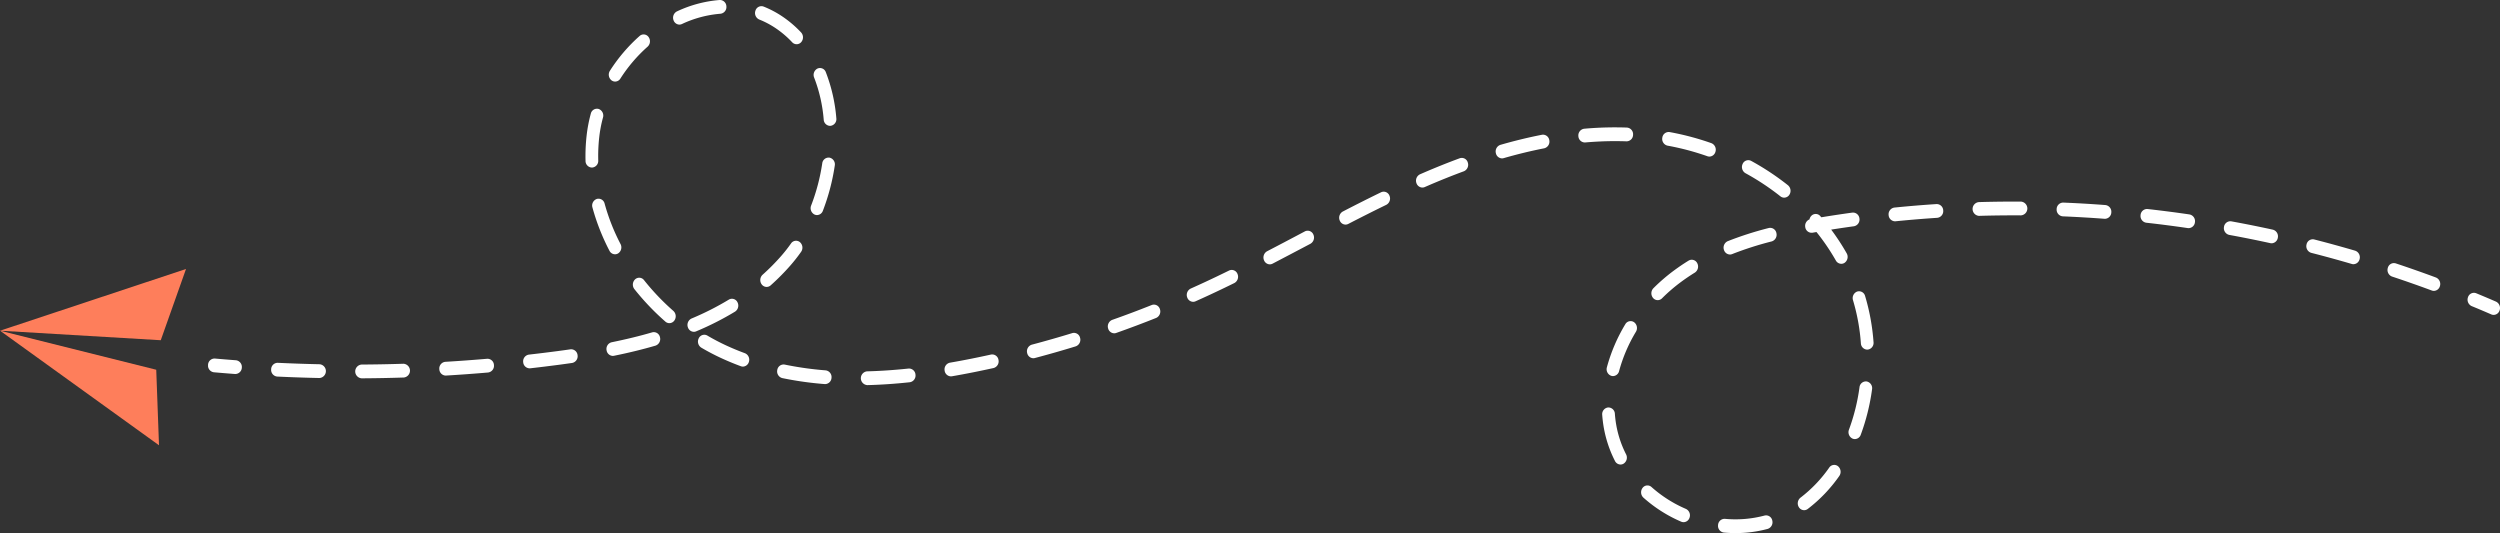 <svg xmlns="http://www.w3.org/2000/svg" xmlns:xlink="http://www.w3.org/1999/xlink" width="536.49" height="114.396" viewBox="0 0 536.49 114.396">
  <rect x="0" y="0" width="536.49" height="114.396" fill="#333333" stroke="none"/>
  <defs>
    <clipPath id="clip-path">
      <rect id="Rectangle_1024" data-name="Rectangle 1024" width="491.845" height="114.396" fill="#fff"/>
    </clipPath>
  </defs>
  <g id="Group_645" data-name="Group 645" transform="translate(-770.177 -240)">
    <g id="Group_597" data-name="Group 597" transform="translate(814.821 240)">
      <g id="Group_596" data-name="Group 596" clip-path="url(#clip-path)">
        <path id="Path_21" data-name="Path 21" d="M5.893,159.579c-.031,0-.063,0-.095,0q-2.273-.169-4.546-.37A1.446,1.446,0,0,1,0,157.614a1.4,1.4,0,0,1,1.469-1.353q2.255.2,4.512.367A1.443,1.443,0,0,1,7.251,158.2a1.414,1.414,0,0,1-1.358,1.376" transform="translate(0 -79.32)" fill="#fff"/>
        <path id="Path_22" data-name="Path 22" d="M344.088,114.4c-.837,0-1.687-.038-2.526-.114a1.446,1.446,0,0,1-1.244-1.594,1.4,1.4,0,0,1,1.471-1.35,24.38,24.38,0,0,0,8.515-.708,1.356,1.356,0,0,1,1.652,1.074,1.489,1.489,0,0,1-.991,1.792,26.291,26.291,0,0,1-6.877.9m-11.169-2.344a1.269,1.269,0,0,1-.5-.1,29.848,29.848,0,0,1-8.12-5.167,1.564,1.564,0,0,1-.183-2.079,1.292,1.292,0,0,1,1.918-.2,27.157,27.157,0,0,0,7.39,4.7,1.521,1.521,0,0,1,.763,1.918,1.369,1.369,0,0,1-1.267.933m25.869-2.574a1.331,1.331,0,0,1-1.118-.631,1.557,1.557,0,0,1,.336-2.057,28.938,28.938,0,0,0,6.165-6.452,1.294,1.294,0,0,1,1.91-.279,1.562,1.562,0,0,1,.257,2.07,31.774,31.774,0,0,1-6.771,7.082,1.287,1.287,0,0,1-.779.266m-39.4-9.8a1.349,1.349,0,0,1-1.194-.763,25.525,25.525,0,0,1-2.606-8.56c-.053-.443-.1-.892-.129-1.333a1.445,1.445,0,0,1,1.249-1.59,1.405,1.405,0,0,1,1.467,1.354q.044.593.115,1.187a22.424,22.424,0,0,0,2.289,7.514,1.544,1.544,0,0,1-.533,2.007,1.276,1.276,0,0,1-.658.185m50.288-5.461a1.259,1.259,0,0,1-.509-.108,1.521,1.521,0,0,1-.754-1.922,42.681,42.681,0,0,0,2.258-9.091,1.383,1.383,0,0,1,1.547-1.245,1.464,1.464,0,0,1,1.149,1.677,45.8,45.8,0,0,1-2.427,9.763,1.367,1.367,0,0,1-1.264.926M157.732,82.643a1.483,1.483,0,0,1-.031-2.954c2.837-.071,5.832-.275,8.9-.6a1.4,1.4,0,0,1,1.49,1.324,1.451,1.451,0,0,1-1.222,1.615c-3.14.338-6.2.546-9.109.618h-.032m-9.018-.224c-.033,0-.067,0-.1,0a73.017,73.017,0,0,1-9.1-1.283,1.476,1.476,0,0,1-1.081-1.729,1.375,1.375,0,0,1,1.595-1.172,70.463,70.463,0,0,0,8.787,1.238,1.443,1.443,0,0,1,1.26,1.58,1.413,1.413,0,0,1-1.357,1.37M49.225,81.187a1.482,1.482,0,0,1-.007-2.954c2.99-.018,6.015-.076,8.991-.173a1.482,1.482,0,0,1,.081,2.953c-3,.1-6.046.157-9.058.174ZM40.2,81.119h-.026c-3.012-.063-6.058-.167-9.055-.31a1.435,1.435,0,0,1-1.3-1.54,1.406,1.406,0,0,1,1.421-1.411c2.974.142,6,.245,8.988.308a1.483,1.483,0,0,1-.026,2.954m135.486-.353a1.4,1.4,0,0,1-1.344-1.245,1.466,1.466,0,0,1,1.131-1.691c1.532-.264,3.119-.561,4.715-.881,1.355-.272,2.737-.563,4.107-.864a1.368,1.368,0,0,1,1.606,1.153,1.478,1.478,0,0,1-1.064,1.742c-1.386.3-2.784.6-4.154.874-1.618.324-3.227.625-4.782.894a1.284,1.284,0,0,1-.216.018m142.086-.06a1.279,1.279,0,0,1-.38-.059,1.5,1.5,0,0,1-.93-1.83,36.161,36.161,0,0,1,3.95-9.237,1.3,1.3,0,0,1,1.885-.434,1.554,1.554,0,0,1,.4,2.043,33.09,33.09,0,0,0-3.617,8.451,1.384,1.384,0,0,1-1.308,1.066M67.266,80.6a1.415,1.415,0,0,1-1.359-1.4,1.437,1.437,0,0,1,1.286-1.555c2.992-.178,6.01-.4,8.972-.654a1.394,1.394,0,0,1,1.466,1.355,1.445,1.445,0,0,1-1.25,1.59c-2.983.258-6.025.48-9.039.658-.025,0-.05,0-.076,0m17.993-1.552a1.408,1.408,0,0,1-1.353-1.323A1.451,1.451,0,0,1,85.12,76.1c2.047-.232,4.119-.486,6.157-.755q1.379-.182,2.767-.383a1.39,1.39,0,0,1,1.531,1.268,1.461,1.461,0,0,1-1.17,1.66q-1.4.2-2.8.387c-2.055.271-4.141.526-6.2.76a1.28,1.28,0,0,1-.144.008m45.787-.376a1.265,1.265,0,0,1-.439-.079c-1.461-.539-2.912-1.142-4.313-1.792s-2.806-1.388-4.172-2.194a1.543,1.543,0,0,1-.545-2,1.31,1.31,0,0,1,1.848-.591c1.291.762,2.617,1.46,3.94,2.073,1.338.621,2.724,1.2,4.12,1.712a1.509,1.509,0,0,1,.851,1.874,1.375,1.375,0,0,1-1.289,1m62.328-1.795a1.39,1.39,0,0,1-1.323-1.129,1.488,1.488,0,0,1,1-1.784c2.89-.763,5.81-1.6,8.677-2.48a1.35,1.35,0,0,1,1.683,1.017,1.5,1.5,0,0,1-.938,1.825c-2.9.893-5.854,1.737-8.778,2.509a1.267,1.267,0,0,1-.323.042m-90.237-.5a1.4,1.4,0,0,1-1.337-1.206,1.473,1.473,0,0,1,1.088-1.724c3.127-.636,5.974-1.331,8.7-2.126a1.355,1.355,0,0,1,1.669,1.043,1.494,1.494,0,0,1-.962,1.81c-2.8.815-5.711,1.527-8.908,2.176a1.266,1.266,0,0,1-.253.026m269.19-1.346a1.412,1.412,0,0,1-1.357-1.36,42.924,42.924,0,0,0-1.686-9.235,1.506,1.506,0,0,1,.872-1.863,1.342,1.342,0,0,1,1.718.946,46.063,46.063,0,0,1,1.812,9.919,1.444,1.444,0,0,1-1.251,1.588c-.036,0-.073,0-.109,0m-161.592-3.5a1.378,1.378,0,0,1-1.295-1.021,1.507,1.507,0,0,1,.874-1.862c2.842-1,5.694-2.076,8.478-3.187a1.335,1.335,0,0,1,1.749.875,1.516,1.516,0,0,1-.807,1.9c-2.816,1.125-5.7,2.209-8.577,3.224a1.26,1.26,0,0,1-.422.073m-90.206-.321a1.37,1.37,0,0,1-1.271-.944,1.519,1.519,0,0,1,.779-1.91,60.567,60.567,0,0,0,8-4.052,1.307,1.307,0,0,1,1.855.566,1.545,1.545,0,0,1-.522,2.011,63.078,63.078,0,0,1-8.345,4.23,1.261,1.261,0,0,1-.491.1m-5.252-1.858a1.3,1.3,0,0,1-.855-.327,53.437,53.437,0,0,1-6.656-6.982,1.565,1.565,0,0,1,.144-2.083,1.291,1.291,0,0,1,1.922.156,50.506,50.506,0,0,0,6.3,6.61,1.564,1.564,0,0,1,.2,2.077,1.323,1.323,0,0,1-1.061.549m112.4-4.58a1.366,1.366,0,0,1-1.26-.915,1.522,1.522,0,0,1,.741-1.928q1.54-.688,3.071-1.4c1.664-.773,3.354-1.582,5.166-2.473a1.322,1.322,0,0,1,1.8.735,1.53,1.53,0,0,1-.678,1.955c-1.829.9-3.536,1.717-5.218,2.5q-1.549.719-3.106,1.415a1.268,1.268,0,0,1-.519.112m99.7-.357a1.313,1.313,0,0,1-1-.476,1.565,1.565,0,0,1,.078-2.087,38.849,38.849,0,0,1,4.324-3.736c1.026-.761,2.111-1.5,3.222-2.183a1.308,1.308,0,0,1,1.858.551,1.546,1.546,0,0,1-.509,2.015c-1.047.647-2.068,1.339-3.034,2.055a36.121,36.121,0,0,0-4.016,3.468,1.3,1.3,0,0,1-.923.391m166.559-1.987a1.26,1.26,0,0,1-.442-.08c-2.819-1.046-5.694-2.055-8.543-3a1.5,1.5,0,0,1-.9-1.845,1.348,1.348,0,0,1,1.7-.981c2.878.955,5.78,1.974,8.628,3.032a1.508,1.508,0,0,1,.847,1.875,1.375,1.375,0,0,1-1.288,1m-357.783-.851a1.321,1.321,0,0,1-1.054-.539,1.564,1.564,0,0,1,.188-2.079,46.02,46.02,0,0,0,4.034-4.074,32.037,32.037,0,0,0,2.065-2.637,1.294,1.294,0,0,1,1.91-.279,1.561,1.561,0,0,1,.258,2.07,35.3,35.3,0,0,1-2.253,2.876,48.791,48.791,0,0,1-4.283,4.325,1.294,1.294,0,0,1-.864.336M244.129,56.73a1.357,1.357,0,0,1-1.229-.839,1.534,1.534,0,0,1,.639-1.97Q247.277,51.978,251,50l.653-.345a1.317,1.317,0,0,1,1.822.681,1.536,1.536,0,0,1-.629,1.975l-.653.345q-3.734,1.972-7.477,3.927a1.269,1.269,0,0,1-.588.146M476.678,56.7a1.266,1.266,0,0,1-.357-.052c-2.874-.843-5.8-1.647-8.707-2.389a1.486,1.486,0,0,1-1.013-1.777,1.362,1.362,0,0,1,1.639-1.1c2.932.75,5.89,1.562,8.792,2.414a1.494,1.494,0,0,1,.959,1.811,1.385,1.385,0,0,1-1.314,1.092m-109.916-.09a1.34,1.34,0,0,1-1.162-.7,46.013,46.013,0,0,0-4.162-6.117l-.844.148a1.383,1.383,0,0,1-1.564-1.22,1.492,1.492,0,0,1,.909-1.638,1.5,1.5,0,0,1,.4-.764,1.289,1.289,0,0,1,1.926.062l.214.248.389-.064c2.075-.338,4.186-.655,6.272-.941a1.4,1.4,0,0,1,1.522,1.28,1.458,1.458,0,0,1-1.18,1.651c-1.624.223-3.261.463-4.885.719a48.7,48.7,0,0,1,3.327,5.089,1.55,1.55,0,0,1-.447,2.032,1.281,1.281,0,0,1-.712.219m-23.894-1.995a1.373,1.373,0,0,1-1.28-.971,1.514,1.514,0,0,1,.812-1.894,73.109,73.109,0,0,1,8.8-2.824,1.362,1.362,0,0,1,1.64,1.1,1.487,1.487,0,0,1-1.011,1.778,70.729,70.729,0,0,0-8.5,2.724,1.267,1.267,0,0,1-.467.09M103.61,54.57a1.347,1.347,0,0,1-1.189-.752,46.905,46.905,0,0,1-3.653-9.287,1.5,1.5,0,0,1,.921-1.835,1.348,1.348,0,0,1,1.692,1,43.822,43.822,0,0,0,3.413,8.673,1.545,1.545,0,0,1-.518,2.012,1.277,1.277,0,0,1-.668.191m355.5-2.362a1.252,1.252,0,0,1-.271-.03c-2.919-.639-5.89-1.235-8.831-1.773a1.469,1.469,0,0,1-1.117-1.7,1.379,1.379,0,0,1,1.57-1.211c2.97.543,5.97,1.145,8.918,1.79a1.477,1.477,0,0,1,1.065,1.74,1.4,1.4,0,0,1-1.334,1.186m-17.8-3.252a1.311,1.311,0,0,1-.185-.013c-2.947-.433-5.947-.821-8.918-1.152a1.452,1.452,0,0,1-1.216-1.62,1.392,1.392,0,0,1,1.495-1.319c3,.334,6.03.726,9.006,1.163a1.461,1.461,0,0,1,1.167,1.662,1.4,1.4,0,0,1-1.348,1.279M260.378,48.2a1.357,1.357,0,0,1-1.231-.842,1.533,1.533,0,0,1,.644-1.968c3.038-1.57,5.726-2.921,8.217-4.131a1.321,1.321,0,0,1,1.8.744,1.529,1.529,0,0,1-.686,1.952c-2.471,1.2-5.141,2.543-8.16,4.1a1.271,1.271,0,0,1-.585.144m117.9-.707a1.411,1.411,0,0,1-1.355-1.34,1.45,1.45,0,0,1,1.23-1.608c2.991-.3,6.033-.554,9.044-.75a1.4,1.4,0,0,1,1.442,1.386,1.439,1.439,0,0,1-1.278,1.563c-2.981.194-5.993.444-8.954.743q-.065.006-.128.006m45.079-.541c-.032,0-.064,0-.1,0-2.976-.226-5.993-.4-8.968-.525a1.434,1.434,0,0,1-1.31-1.532,1.414,1.414,0,0,1,1.413-1.42c3,.123,6.051.3,9.056.53a1.443,1.443,0,0,1,1.264,1.577,1.414,1.414,0,0,1-1.358,1.374M396.3,46.325a1.484,1.484,0,0,1-.036-2.954c3.01-.088,6.053-.124,9.07-.107a1.482,1.482,0,0,1-.007,2.954h-.008c-2.985-.017-6,.018-8.981.106H396.3m-249.346-.17a1.27,1.27,0,0,1-.525-.115,1.524,1.524,0,0,1-.731-1.933,42.684,42.684,0,0,0,2.384-9.054,1.384,1.384,0,0,1,1.562-1.223,1.468,1.468,0,0,1,1.128,1.694,45.822,45.822,0,0,1-2.56,9.724,1.367,1.367,0,0,1-1.258.907M354.5,42.416a1.288,1.288,0,0,1-.8-.285,53.155,53.155,0,0,0-7.505-4.967,1.539,1.539,0,0,1-.6-1.984,1.315,1.315,0,0,1,1.83-.654,55.843,55.843,0,0,1,7.887,5.221,1.559,1.559,0,0,1,.3,2.064,1.329,1.329,0,0,1-1.1.605M276.869,40.25a1.368,1.368,0,0,1-1.265-.926,1.522,1.522,0,0,1,.755-1.922l.789-.342c2.62-1.129,5.224-2.172,7.74-3.1a1.338,1.338,0,0,1,1.728.923,1.509,1.509,0,0,1-.851,1.874c-2.472.911-5.032,1.937-7.609,3.048l-.779.338a1.273,1.273,0,0,1-.508.107M98.644,35.959a1.419,1.419,0,0,1-1.361-1.437q-.013-.5-.013-1a39.9,39.9,0,0,1,.255-4.5,31.057,31.057,0,0,1,.893-4.636,1.35,1.35,0,0,1,1.692-1,1.5,1.5,0,0,1,.921,1.835,27.864,27.864,0,0,0-.8,4.161A36.706,36.706,0,0,0,100,33.521q0,.461.012.921a1.431,1.431,0,0,1-1.325,1.516h-.038M293.96,33.992a1.386,1.386,0,0,1-1.316-1.1,1.494,1.494,0,0,1,.966-1.807c3.022-.872,6.022-1.6,8.915-2.165a1.372,1.372,0,0,1,1.582,1.192,1.472,1.472,0,0,1-1.1,1.715c-2.82.55-5.746,1.261-8.7,2.113a1.279,1.279,0,0,1-.352.05m44.506-.388a1.257,1.257,0,0,1-.422-.073,55.539,55.539,0,0,0-8.563-2.273,1.469,1.469,0,0,1-1.119-1.7,1.38,1.38,0,0,1,1.568-1.214,58.087,58.087,0,0,1,8.957,2.378,1.506,1.506,0,0,1,.874,1.862,1.378,1.378,0,0,1-1.3,1.021m-26.755-3.029a1.412,1.412,0,0,1-1.357-1.358,1.446,1.446,0,0,1,1.248-1.591c2.226-.2,4.447-.294,6.6-.294h.017c.852,0,1.713.015,2.557.046a1.432,1.432,0,0,1,1.317,1.525,1.413,1.413,0,0,1-1.407,1.427c-.82-.03-1.652-.041-2.484-.044-2.08,0-4.225.1-6.379.285-.038,0-.074,0-.111,0M149.75,27.011a1.41,1.41,0,0,1-1.355-1.34,32.075,32.075,0,0,0-2.052-9.02,1.526,1.526,0,0,1,.717-1.938,1.325,1.325,0,0,1,1.789.777,35.241,35.241,0,0,1,2.259,9.906A1.449,1.449,0,0,1,149.878,27a1.245,1.245,0,0,1-.128.006m-46.115-9.5a1.284,1.284,0,0,1-.773-.262,1.557,1.557,0,0,1-.346-2.055,35.517,35.517,0,0,1,6.369-7.465,1.291,1.291,0,0,1,1.917.207,1.563,1.563,0,0,1-.191,2.079,32.625,32.625,0,0,0-5.853,6.859,1.334,1.334,0,0,1-1.122.637M142.582,9.49a1.306,1.306,0,0,1-.956-.423,20.832,20.832,0,0,0-3.486-2.98,18.632,18.632,0,0,0-3.581-1.9,1.515,1.515,0,0,1-.811-1.9A1.337,1.337,0,0,1,135.5,1.41a21.277,21.277,0,0,1,4.091,2.172,23.611,23.611,0,0,1,3.951,3.378,1.566,1.566,0,0,1,.017,2.089,1.308,1.308,0,0,1-.972.442m-25.15-4.209a1.365,1.365,0,0,1-1.254-.9,1.526,1.526,0,0,1,.719-1.938A26.385,26.385,0,0,1,126.063,0a1.405,1.405,0,0,1,1.45,1.376,1.442,1.442,0,0,1-1.269,1.572,23.855,23.855,0,0,0-8.277,2.21,1.272,1.272,0,0,1-.534.119" transform="translate(-16.275 0)" fill="#fff"/>
        <path id="Path_23" data-name="Path 23" d="M1073.268,132.356a1.264,1.264,0,0,1-.505-.106c-1.388-.6-2.8-1.2-4.21-1.778a1.519,1.519,0,0,1-.79-1.906,1.334,1.334,0,0,1,1.759-.856c1.42.585,2.851,1.19,4.252,1.8a1.521,1.521,0,0,1,.761,1.919,1.369,1.369,0,0,1-1.266.93" transform="translate(-582.786 -64.781)" fill="#fff"/>
      </g>
    </g>
    <g id="Group_599" data-name="Group 599" transform="matrix(-0.559, -0.829, 0.829, -0.559, 792.245, 343.683)">
      <path id="Path_24" data-name="Path 24" d="M0,14.541l13.774,8.571L39.465,0Z" fill="#fe7e5b"/>
      <path id="Path_25" data-name="Path 25" d="M39.465,0,18.483,27.458,28.13,40.5Z" fill="#fe7e5b"/>
    </g>
  </g>
</svg>
